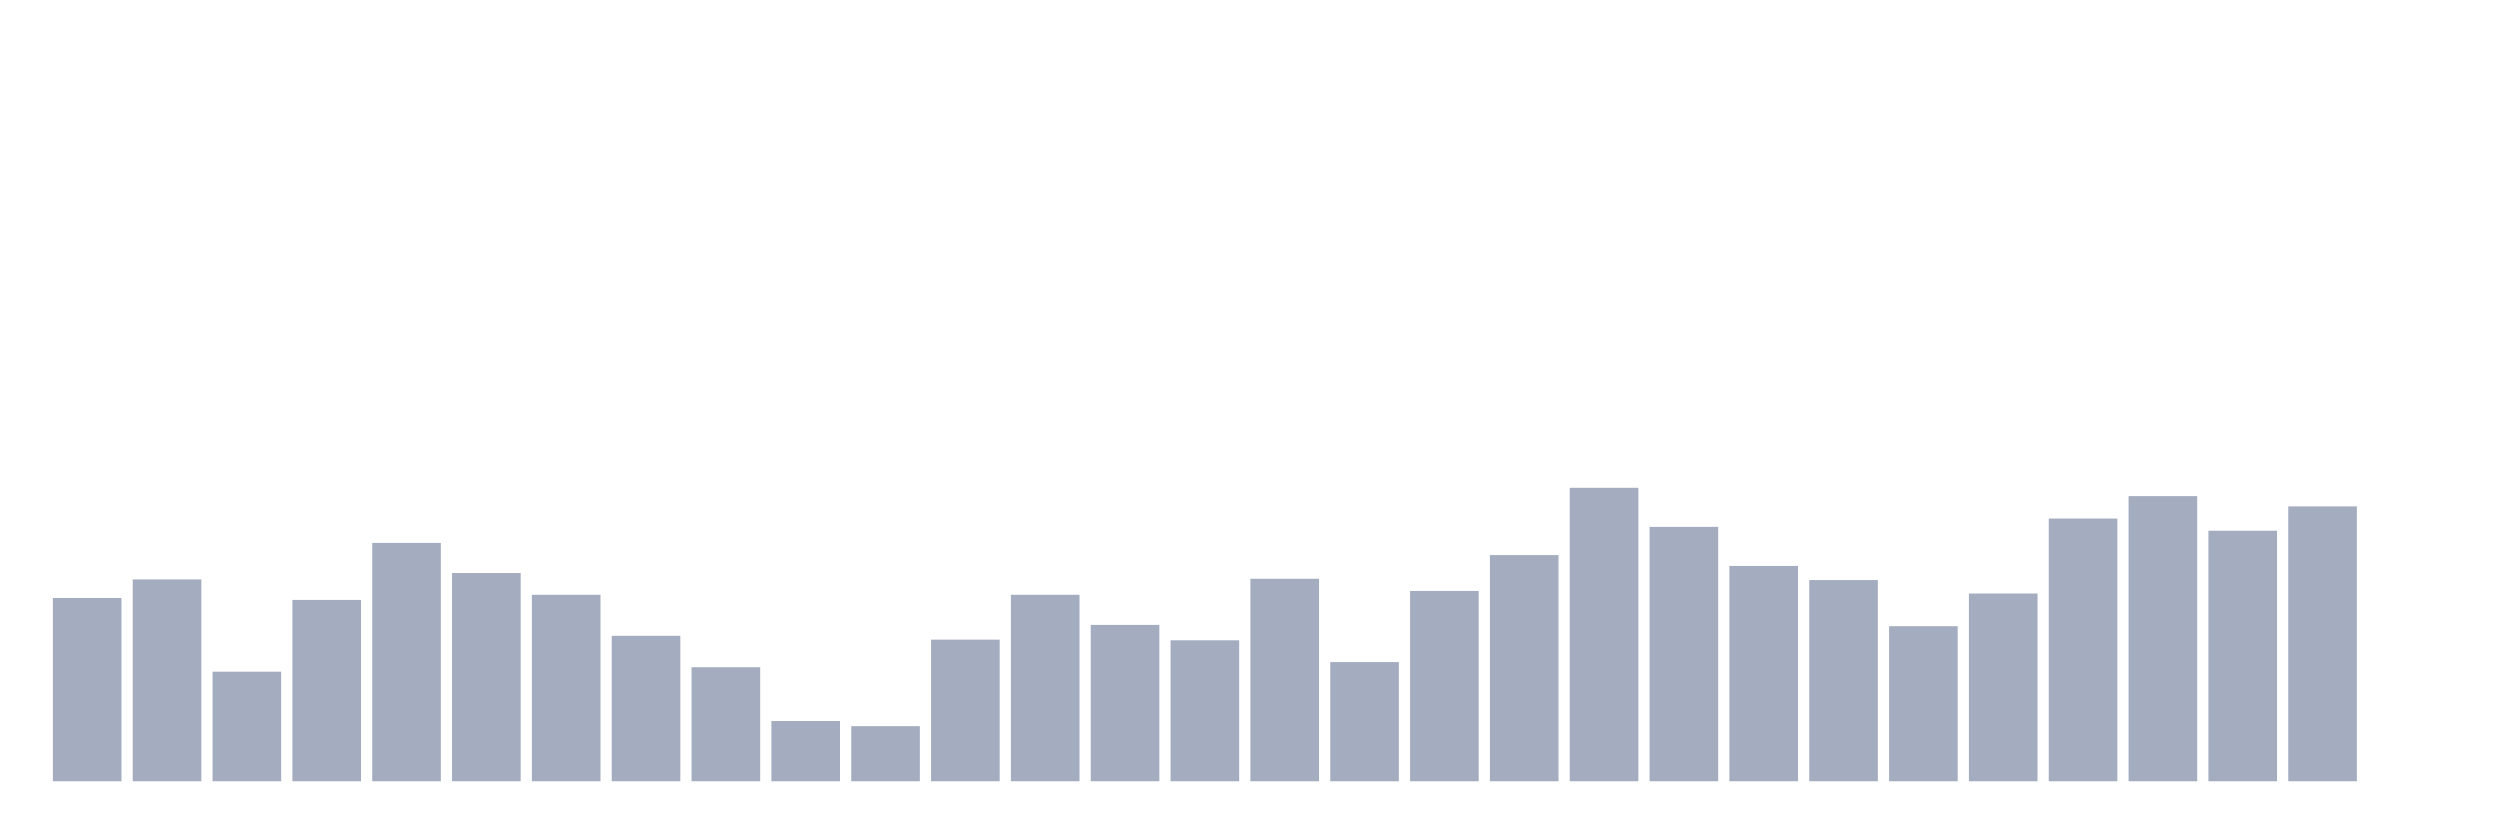 <svg xmlns="http://www.w3.org/2000/svg" viewBox="0 0 480 160"><g transform="translate(10,10)"><rect class="bar" x="0.153" width="13.175" y="104.815" height="35.185" fill="rgb(164,173,192)"></rect><rect class="bar" x="15.482" width="13.175" y="101.248" height="38.752" fill="rgb(164,173,192)"></rect><rect class="bar" x="30.81" width="13.175" y="118.963" height="21.037" fill="rgb(164,173,192)"></rect><rect class="bar" x="46.138" width="13.175" y="105.185" height="34.815" fill="rgb(164,173,192)"></rect><rect class="bar" x="61.466" width="13.175" y="94.236" height="45.764" fill="rgb(164,173,192)"></rect><rect class="bar" x="76.794" width="13.175" y="100.018" height="39.982" fill="rgb(164,173,192)"></rect><rect class="bar" x="92.123" width="13.175" y="104.2" height="35.8" fill="rgb(164,173,192)"></rect><rect class="bar" x="107.451" width="13.175" y="112.074" height="27.926" fill="rgb(164,173,192)"></rect><rect class="bar" x="122.779" width="13.175" y="118.102" height="21.898" fill="rgb(164,173,192)"></rect><rect class="bar" x="138.107" width="13.175" y="128.436" height="11.564" fill="rgb(164,173,192)"></rect><rect class="bar" x="153.436" width="13.175" y="129.42" height="10.58" fill="rgb(164,173,192)"></rect><rect class="bar" x="168.764" width="13.175" y="112.812" height="27.188" fill="rgb(164,173,192)"></rect><rect class="bar" x="184.092" width="13.175" y="104.2" height="35.8" fill="rgb(164,173,192)"></rect><rect class="bar" x="199.42" width="13.175" y="109.982" height="30.018" fill="rgb(164,173,192)"></rect><rect class="bar" x="214.748" width="13.175" y="112.935" height="27.065" fill="rgb(164,173,192)"></rect><rect class="bar" x="230.077" width="13.175" y="101.125" height="38.875" fill="rgb(164,173,192)"></rect><rect class="bar" x="245.405" width="13.175" y="117.118" height="22.882" fill="rgb(164,173,192)"></rect><rect class="bar" x="260.733" width="13.175" y="103.462" height="36.538" fill="rgb(164,173,192)"></rect><rect class="bar" x="276.061" width="13.175" y="96.573" height="43.427" fill="rgb(164,173,192)"></rect><rect class="bar" x="291.39" width="13.175" y="83.656" height="56.344" fill="rgb(164,173,192)"></rect><rect class="bar" x="306.718" width="13.175" y="91.16" height="48.84" fill="rgb(164,173,192)"></rect><rect class="bar" x="322.046" width="13.175" y="98.664" height="41.336" fill="rgb(164,173,192)"></rect><rect class="bar" x="337.374" width="13.175" y="101.371" height="38.629" fill="rgb(164,173,192)"></rect><rect class="bar" x="352.702" width="13.175" y="110.228" height="29.772" fill="rgb(164,173,192)"></rect><rect class="bar" x="368.031" width="13.175" y="103.954" height="36.046" fill="rgb(164,173,192)"></rect><rect class="bar" x="383.359" width="13.175" y="89.561" height="50.439" fill="rgb(164,173,192)"></rect><rect class="bar" x="398.687" width="13.175" y="85.255" height="54.745" fill="rgb(164,173,192)"></rect><rect class="bar" x="414.015" width="13.175" y="91.898" height="48.102" fill="rgb(164,173,192)"></rect><rect class="bar" x="429.344" width="13.175" y="87.223" height="52.777" fill="rgb(164,173,192)"></rect><rect class="bar" x="444.672" width="13.175" y="140" height="0" fill="rgb(164,173,192)"></rect></g></svg>